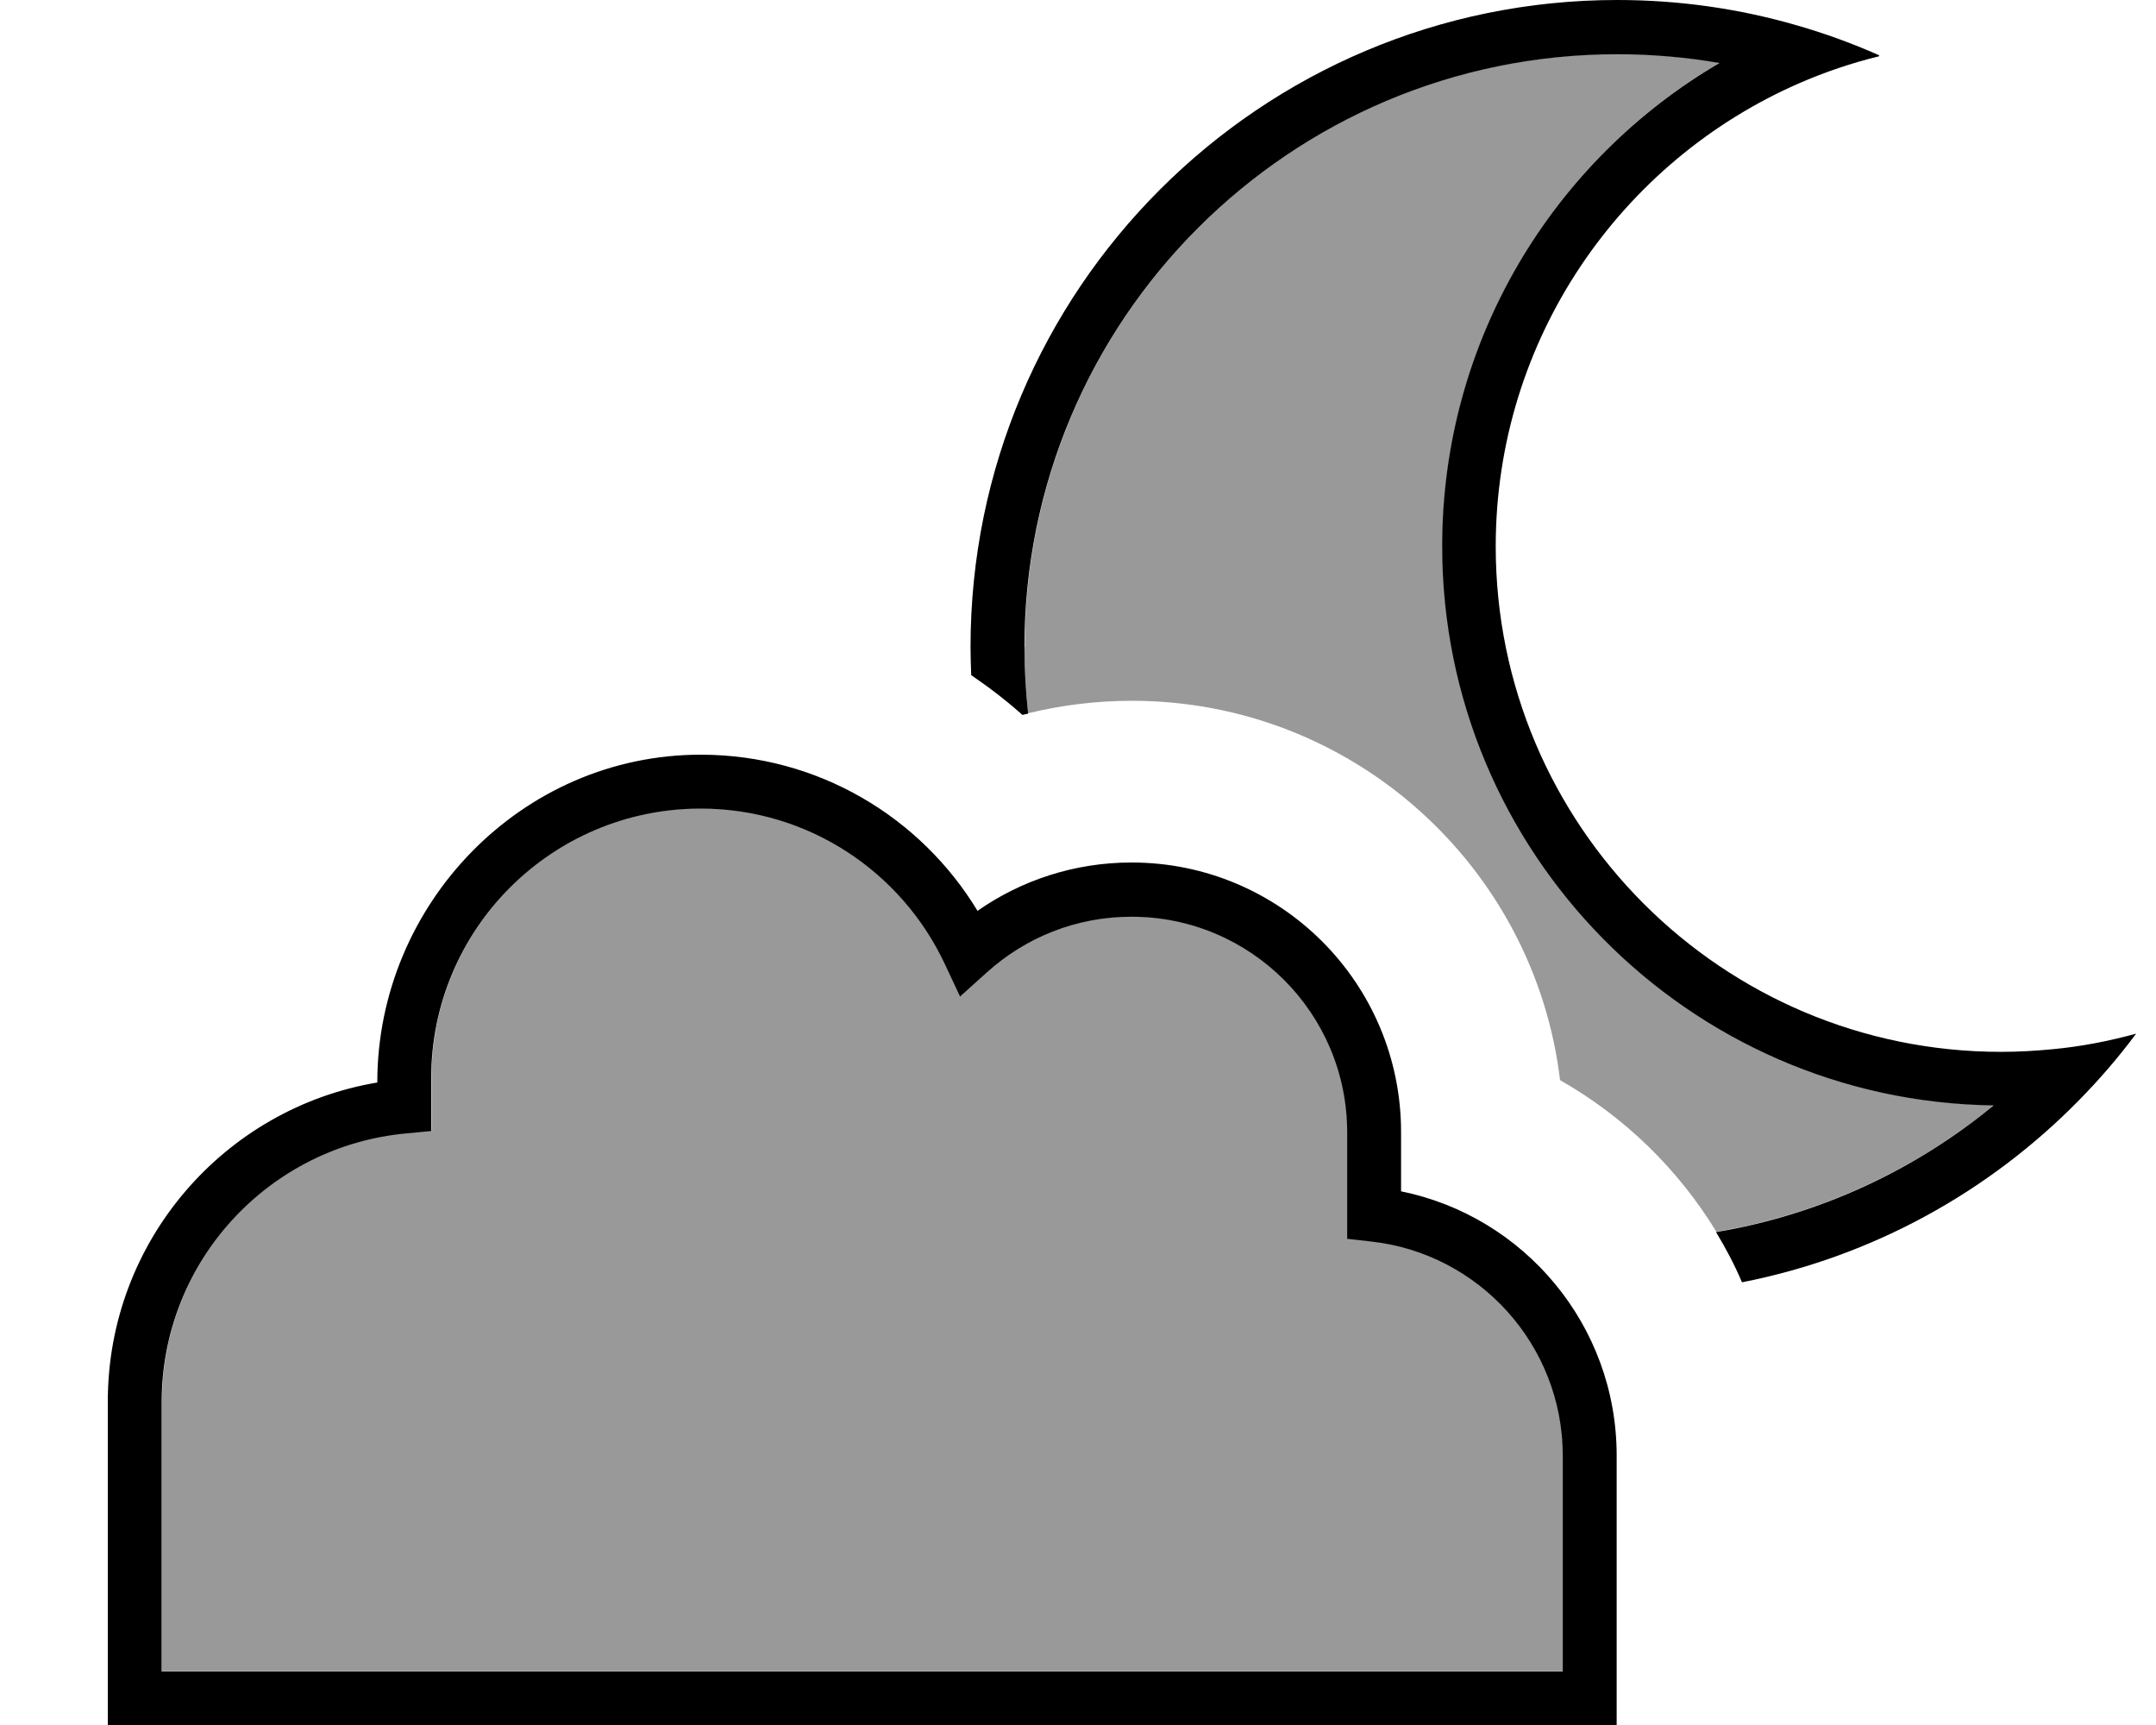 <svg fill="currentColor" xmlns="http://www.w3.org/2000/svg" viewBox="0 0 640 512"><!--! Font Awesome Pro 7.0.1 by @fontawesome - https://fontawesome.com License - https://fontawesome.com/license (Commercial License) Copyright 2025 Fonticons, Inc. --><path opacity=".4" fill="currentColor" d="M48.1 416l0 80 415.9 0 0-64c0-32.9-24.9-60.1-56.9-63.6l-7.1-.8 0-31.6c0-35.3-28.7-64-64-64-16.5 0-31.6 6.2-42.9 16.5l-8 7.2-4.6-9.8c-12.8-27.2-40.4-46-72.4-46-44.2 0-80 35.8-80 80l0 15.6-7.3 .7C80 340 48.1 374.2 48.1 416zm256-224c0 6.7 .4 13.3 1.1 19.7 9.9-2.4 20.2-3.7 30.8-3.7 65.5 0 119.5 49.2 127.1 112.6 19 10.8 35 26.3 46.4 45 30.9-5.2 59.2-18.5 82.4-37.6-90.6-1.2-163.7-75.1-163.7-166 0-61.2 33.1-114.6 82.3-143.4-9.8-1.7-20-2.6-30.3-2.6-97.2 0-176 78.8-176 176z"/><path fill="currentColor" d="M557.8 16.4c-7.9-3.5-16.1-6.5-24.5-8.9-16.9-4.9-34.8-7.5-53.2-7.5-106 0-192 86-192 192 0 2.8 .1 5.6 .2 8.4 5.3 3.6 10.4 7.5 15.2 11.8 .6-.1 1.1-.3 1.7-.4-.7-6.5-1.1-13.1-1.1-19.7 0-97.2 78.8-176 176-176 10.3 0 20.5 .9 30.3 2.6-49.2 28.8-82.3 82.2-82.3 143.4 0 90.9 73.1 164.8 163.7 166-23.2 19.1-51.4 32.4-82.4 37.6 2.9 4.8 5.5 9.7 7.7 14.9 38.8-7.6 73.4-26.9 100-54 6.1-6.2 11.8-12.8 17-19.8-8 2.2-16.2 3.8-24.6 4.6-5.1 .5-10.3 .8-15.5 .8-82.8 0-150-67.2-150-150 0-61.5 37.1-114.4 90.1-137.5 7.6-3.3 15.5-6 23.7-8zM128 320c0-44.2 35.8-80 80-80 32 0 59.6 18.8 72.4 46l4.6 9.8 8-7.2c11.4-10.3 26.4-16.5 42.9-16.5 35.3 0 64 28.6 64 64l0 31.6 7.1 .8c32 3.5 56.9 30.7 56.9 63.6l0 64-415.9 0 0-80c0-41.7 31.9-76 72.7-79.7l7.3-.7 0-15.6zm162.2-49.6c-16.8-27.8-47.3-46.4-82.2-46.4-53.3 0-96 44.5-96 97.3-45.4 7.6-80 47.1-80 94.7l0 96 447.9 0 0-80c0-38.7-27.5-71-64-78.4l0-17.6c0-44.2-35.8-80-80-80-17 0-32.8 5.3-45.8 14.4z"/></svg>
